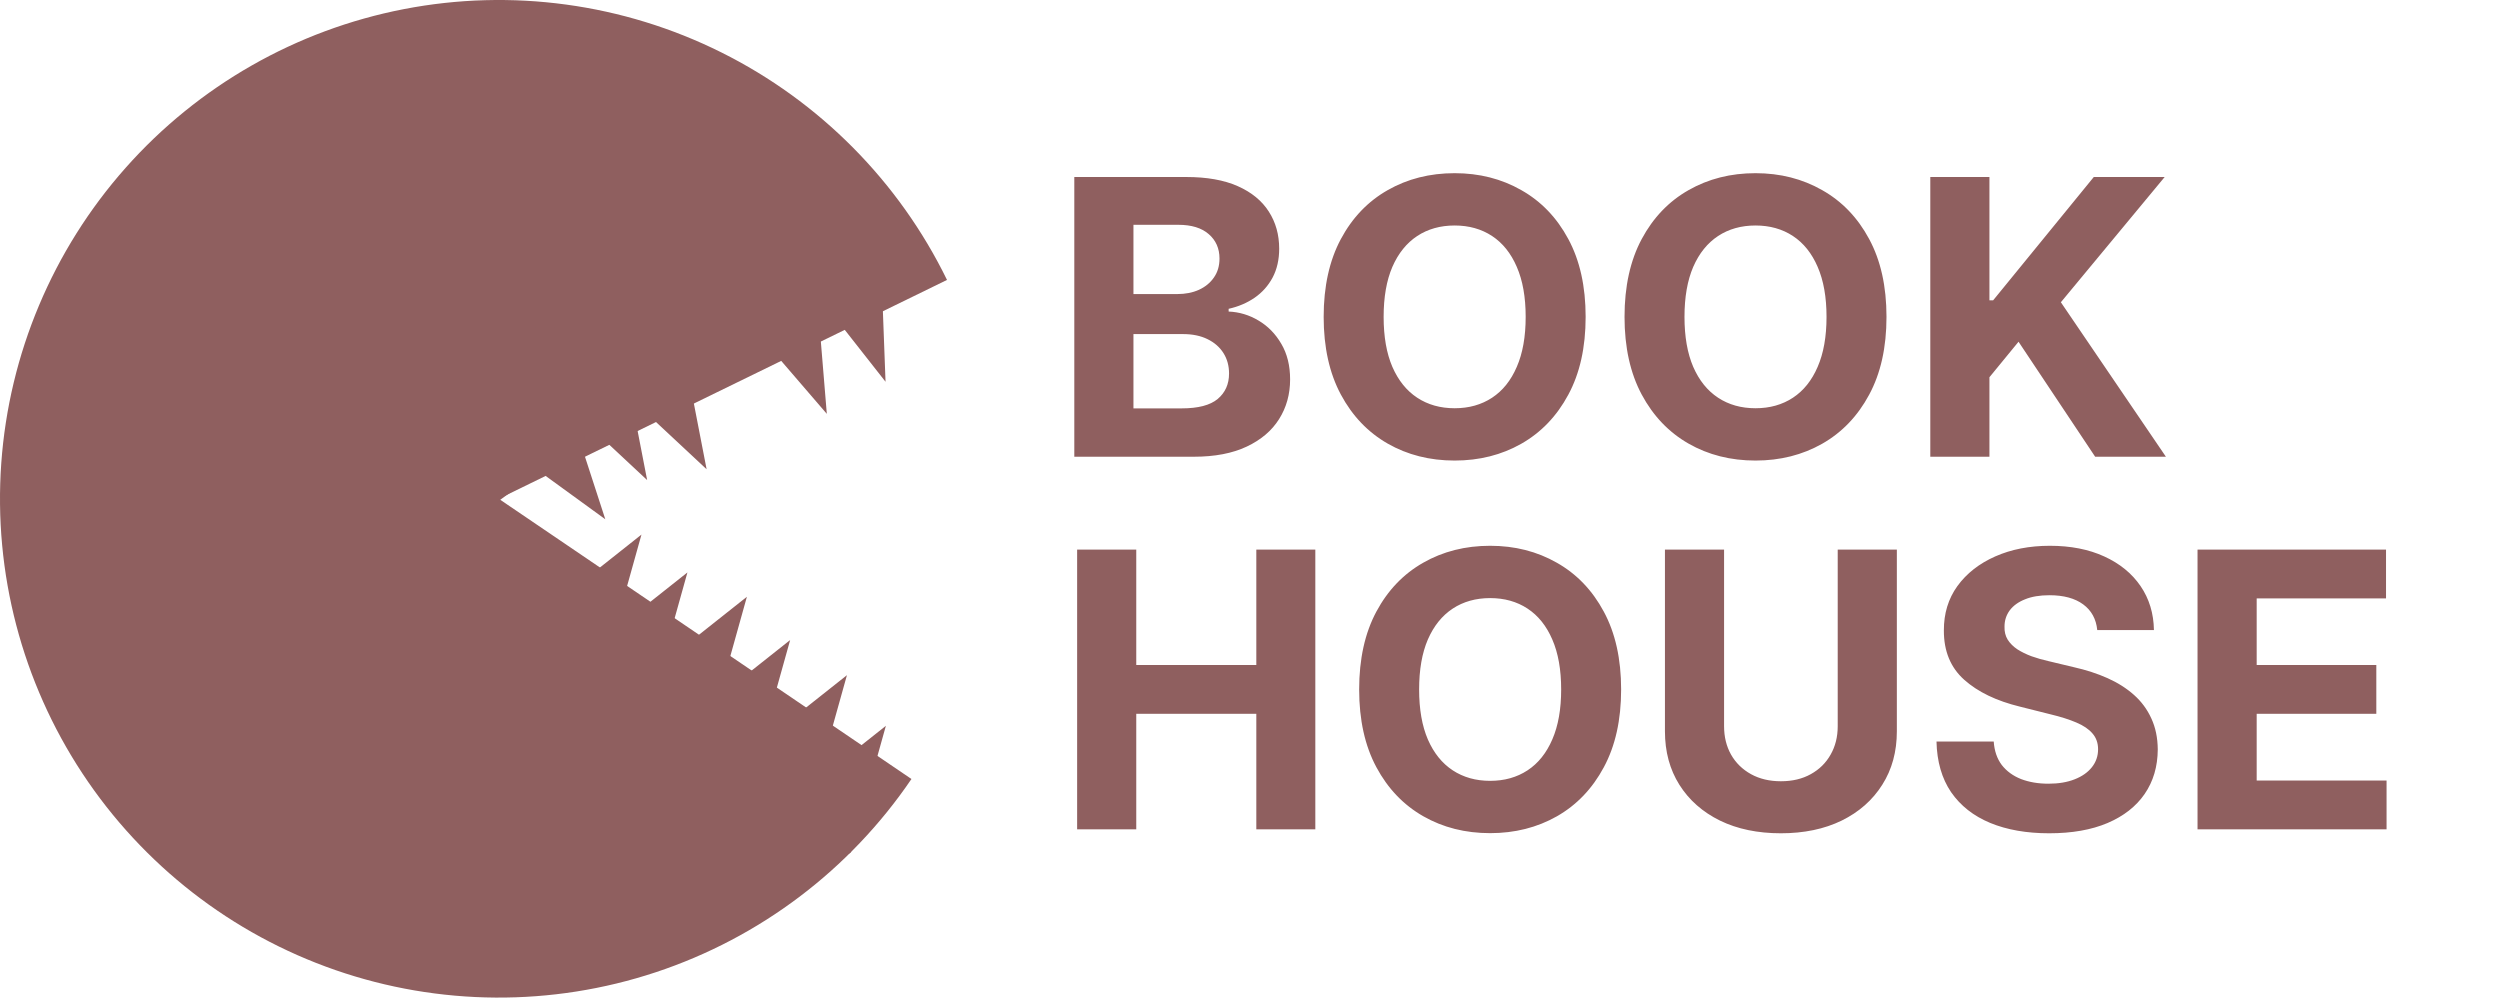 <svg width="208" height="83" viewBox="0 0 208 83" fill="none" xmlns="http://www.w3.org/2000/svg">
<path d="M78.791 23.29C74.785 15.087 68.186 8.433 60.016 4.36C51.846 0.287 42.561 -0.979 33.599 0.759C24.636 2.497 16.497 7.142 10.442 13.974C4.387 20.806 0.754 29.445 0.105 38.551C-0.544 47.657 1.828 56.723 6.854 64.344C11.879 71.966 19.277 77.718 27.902 80.709C36.528 83.7 45.899 83.764 54.564 80.89C63.229 78.016 70.705 72.365 75.833 64.813L41.5 41.5L78.791 23.29Z" fill="#8F5F5F"/>
<path d="M44.874 26.317L46.97 32.767H53.752L48.265 36.754L50.361 43.204L44.874 39.217L39.387 43.204L41.483 36.754L35.996 32.767H42.778L44.874 26.317Z" fill="#8F5F5F"/>
<path d="M50.462 22.511L51.753 29.169L58.484 29.999L52.551 33.284L53.842 39.942L48.884 35.314L42.95 38.599L45.82 32.454L40.862 27.826L47.593 28.656L50.462 22.511Z" fill="#8F5F5F"/>
<path d="M55.411 21.611L56.702 28.269L63.433 29.099L57.499 32.384L58.79 39.042L53.832 34.414L47.899 37.699L50.768 31.554L45.81 26.926L52.542 27.756L55.411 21.611Z" fill="#8F5F5F"/>
<path d="M67.33 16.738L67.888 23.497L74.489 25.055L68.233 27.674L68.791 34.433L64.367 29.293L58.111 31.912L61.632 26.116L57.208 20.976L63.809 22.534L67.33 16.738Z" fill="#8F5F5F"/>
<path d="M70.291 19.794L73.264 20.797L72.878 23.134L73.422 24.985L73.677 31.763L69.487 26.43L67.687 26.43L71.464 20.797L70.572 22.636L70.572 23.134L70.291 19.794Z" fill="#8F5F5F"/>
<path d="M42.406 44.936L48.054 48.689L53.37 44.477L51.545 51.009L57.194 54.763L50.417 55.046L48.593 61.578L46.23 55.221L39.453 55.505L44.769 51.293L42.406 44.936Z" fill="#8F5F5F"/>
<path d="M46.23 48.085L51.878 51.838L57.194 47.626L55.369 54.158L61.017 57.912L54.241 58.195L52.417 64.727L50.053 58.37L43.277 58.654L48.593 54.442L46.23 48.085Z" fill="#8F5F5F"/>
<path d="M51.178 50.109L56.827 53.863L62.142 49.651L60.318 56.183L65.966 59.937L59.19 60.22L57.365 66.752L55.002 60.395L48.226 60.678L53.541 56.466L51.178 50.109Z" fill="#8F5F5F"/>
<path d="M54.777 53.708L60.425 57.462L65.741 53.25L63.916 59.782L69.565 63.535L62.789 63.819L60.964 70.351L58.601 63.994L51.825 64.277L57.14 60.065L54.777 53.708Z" fill="#8F5F5F"/>
<path d="M59.501 56.632L65.149 60.386L70.465 56.174L68.64 62.706L74.288 66.46L67.512 66.743L65.688 73.275L63.324 66.918L56.548 67.201L61.864 62.989L59.501 56.632Z" fill="#8F5F5F"/>
<path d="M62.741 60.847L68.39 64.601L73.705 60.389L71.881 66.921L71.881 68.77L70.753 70.958L67.347 72.369L66.565 71.133L59.789 71.416L65.105 67.204L62.741 60.847Z" fill="#8F5F5F"/>
<path d="M89.382 38V14.727H98.7C100.412 14.727 101.84 14.981 102.984 15.489C104.128 15.996 104.988 16.701 105.564 17.602C106.14 18.496 106.428 19.526 106.428 20.693C106.428 21.602 106.246 22.401 105.882 23.091C105.518 23.773 105.018 24.333 104.382 24.773C103.753 25.204 103.034 25.511 102.223 25.693V25.921C103.109 25.958 103.939 26.208 104.712 26.671C105.492 27.133 106.125 27.78 106.609 28.614C107.094 29.439 107.337 30.424 107.337 31.568C107.337 32.803 107.03 33.905 106.416 34.875C105.81 35.837 104.912 36.599 103.723 37.159C102.534 37.72 101.068 38 99.325 38H89.382ZM94.303 33.977H98.314C99.685 33.977 100.685 33.716 101.314 33.193C101.943 32.663 102.257 31.958 102.257 31.079C102.257 30.436 102.102 29.867 101.791 29.375C101.481 28.883 101.037 28.496 100.462 28.216C99.894 27.936 99.215 27.796 98.428 27.796H94.303V33.977ZM94.303 24.466H97.95C98.624 24.466 99.223 24.349 99.746 24.114C100.276 23.871 100.693 23.53 100.996 23.091C101.306 22.651 101.462 22.125 101.462 21.511C101.462 20.671 101.162 19.992 100.564 19.477C99.973 18.962 99.132 18.704 98.041 18.704H94.303V24.466ZM131.925 26.364C131.925 28.901 131.444 31.061 130.482 32.841C129.527 34.621 128.224 35.981 126.572 36.92C124.929 37.852 123.08 38.318 121.027 38.318C118.959 38.318 117.103 37.849 115.459 36.909C113.815 35.97 112.516 34.61 111.561 32.83C110.607 31.049 110.129 28.894 110.129 26.364C110.129 23.826 110.607 21.667 111.561 19.886C112.516 18.106 113.815 16.75 115.459 15.818C117.103 14.879 118.959 14.409 121.027 14.409C123.08 14.409 124.929 14.879 126.572 15.818C128.224 16.75 129.527 18.106 130.482 19.886C131.444 21.667 131.925 23.826 131.925 26.364ZM126.936 26.364C126.936 24.72 126.69 23.333 126.197 22.204C125.713 21.076 125.027 20.22 124.141 19.636C123.254 19.053 122.216 18.761 121.027 18.761C119.838 18.761 118.8 19.053 117.913 19.636C117.027 20.22 116.338 21.076 115.845 22.204C115.36 23.333 115.118 24.72 115.118 26.364C115.118 28.008 115.36 29.394 115.845 30.523C116.338 31.651 117.027 32.508 117.913 33.091C118.8 33.674 119.838 33.966 121.027 33.966C122.216 33.966 123.254 33.674 124.141 33.091C125.027 32.508 125.713 31.651 126.197 30.523C126.69 29.394 126.936 28.008 126.936 26.364ZM156.956 26.364C156.956 28.901 156.475 31.061 155.513 32.841C154.558 34.621 153.255 35.981 151.604 36.92C149.96 37.852 148.111 38.318 146.058 38.318C143.99 38.318 142.134 37.849 140.49 36.909C138.846 35.97 137.547 34.61 136.592 32.83C135.638 31.049 135.161 28.894 135.161 26.364C135.161 23.826 135.638 21.667 136.592 19.886C137.547 18.106 138.846 16.75 140.49 15.818C142.134 14.879 143.99 14.409 146.058 14.409C148.111 14.409 149.96 14.879 151.604 15.818C153.255 16.75 154.558 18.106 155.513 19.886C156.475 21.667 156.956 23.826 156.956 26.364ZM151.967 26.364C151.967 24.72 151.721 23.333 151.229 22.204C150.744 21.076 150.058 20.22 149.172 19.636C148.286 19.053 147.248 18.761 146.058 18.761C144.869 18.761 143.831 19.053 142.945 19.636C142.058 20.22 141.369 21.076 140.876 22.204C140.392 23.333 140.149 24.72 140.149 26.364C140.149 28.008 140.392 29.394 140.876 30.523C141.369 31.651 142.058 32.508 142.945 33.091C143.831 33.674 144.869 33.966 146.058 33.966C147.248 33.966 148.286 33.674 149.172 33.091C150.058 32.508 150.744 31.651 151.229 30.523C151.721 29.394 151.967 28.008 151.967 26.364ZM160.601 38V14.727H165.521V24.989H165.828L174.203 14.727H180.101L171.464 25.148L180.203 38H174.317L167.942 28.432L165.521 31.386V38H160.601Z" fill="#8F5F5F"/>
<path d="M89.617 69V45.727H94.537V55.33H104.526V45.727H109.435V69H104.526V59.386H94.537V69H89.617ZM134.878 57.364C134.878 59.901 134.397 62.061 133.435 63.841C132.48 65.621 131.177 66.981 129.526 67.921C127.882 68.852 126.033 69.318 123.98 69.318C121.912 69.318 120.056 68.849 118.412 67.909C116.768 66.97 115.469 65.61 114.514 63.83C113.56 62.049 113.082 59.894 113.082 57.364C113.082 54.826 113.56 52.667 114.514 50.886C115.469 49.106 116.768 47.75 118.412 46.818C120.056 45.879 121.912 45.409 123.98 45.409C126.033 45.409 127.882 45.879 129.526 46.818C131.177 47.75 132.48 49.106 133.435 50.886C134.397 52.667 134.878 54.826 134.878 57.364ZM129.889 57.364C129.889 55.72 129.643 54.333 129.151 53.205C128.666 52.076 127.98 51.22 127.094 50.636C126.207 50.053 125.17 49.761 123.98 49.761C122.791 49.761 121.753 50.053 120.866 50.636C119.98 51.22 119.291 52.076 118.798 53.205C118.313 54.333 118.071 55.72 118.071 57.364C118.071 59.008 118.313 60.394 118.798 61.523C119.291 62.651 119.98 63.508 120.866 64.091C121.753 64.674 122.791 64.966 123.98 64.966C125.17 64.966 126.207 64.674 127.094 64.091C127.98 63.508 128.666 62.651 129.151 61.523C129.643 60.394 129.889 59.008 129.889 57.364ZM152.898 45.727H157.818V60.841C157.818 62.538 157.413 64.023 156.602 65.296C155.799 66.568 154.674 67.561 153.227 68.273C151.78 68.977 150.095 69.329 148.17 69.329C146.239 69.329 144.549 68.977 143.102 68.273C141.655 67.561 140.53 66.568 139.727 65.296C138.924 64.023 138.523 62.538 138.523 60.841V45.727H143.443V60.42C143.443 61.307 143.636 62.095 144.023 62.784C144.417 63.474 144.97 64.015 145.682 64.409C146.394 64.803 147.223 65 148.17 65C149.125 65 149.955 64.803 150.659 64.409C151.371 64.015 151.92 63.474 152.307 62.784C152.701 62.095 152.898 61.307 152.898 60.42V45.727ZM174.491 52.42C174.401 51.504 174.01 50.792 173.321 50.284C172.632 49.776 171.696 49.523 170.514 49.523C169.711 49.523 169.033 49.636 168.48 49.864C167.927 50.083 167.503 50.39 167.207 50.784C166.92 51.178 166.776 51.625 166.776 52.125C166.76 52.542 166.848 52.905 167.037 53.216C167.234 53.526 167.503 53.795 167.844 54.023C168.185 54.242 168.579 54.436 169.026 54.602C169.473 54.761 169.95 54.898 170.457 55.011L172.548 55.511C173.563 55.739 174.495 56.042 175.344 56.42C176.192 56.799 176.927 57.265 177.548 57.818C178.17 58.371 178.651 59.023 178.991 59.773C179.34 60.523 179.518 61.383 179.526 62.352C179.518 63.776 179.154 65.011 178.435 66.057C177.723 67.095 176.692 67.901 175.344 68.477C174.003 69.046 172.385 69.329 170.491 69.329C168.613 69.329 166.976 69.042 165.582 68.466C164.196 67.89 163.113 67.038 162.332 65.909C161.56 64.773 161.154 63.367 161.116 61.693H165.878C165.931 62.474 166.154 63.125 166.548 63.648C166.95 64.163 167.484 64.553 168.151 64.818C168.825 65.076 169.586 65.204 170.435 65.204C171.268 65.204 171.991 65.083 172.605 64.841C173.226 64.599 173.707 64.261 174.048 63.83C174.389 63.398 174.56 62.901 174.56 62.341C174.56 61.818 174.404 61.379 174.094 61.023C173.791 60.667 173.344 60.364 172.753 60.114C172.17 59.864 171.454 59.636 170.605 59.432L168.071 58.795C166.109 58.318 164.56 57.572 163.423 56.557C162.287 55.542 161.723 54.174 161.73 52.455C161.723 51.045 162.098 49.814 162.855 48.761C163.62 47.708 164.67 46.886 166.003 46.295C167.336 45.705 168.851 45.409 170.548 45.409C172.276 45.409 173.783 45.705 175.071 46.295C176.366 46.886 177.374 47.708 178.094 48.761C178.813 49.814 179.185 51.034 179.207 52.42H174.491ZM182.835 69V45.727H198.517V49.784H187.756V55.33H197.71V59.386H187.756V64.943H198.562V69H182.835Z" fill="#8F5F5F"/>
</svg>
